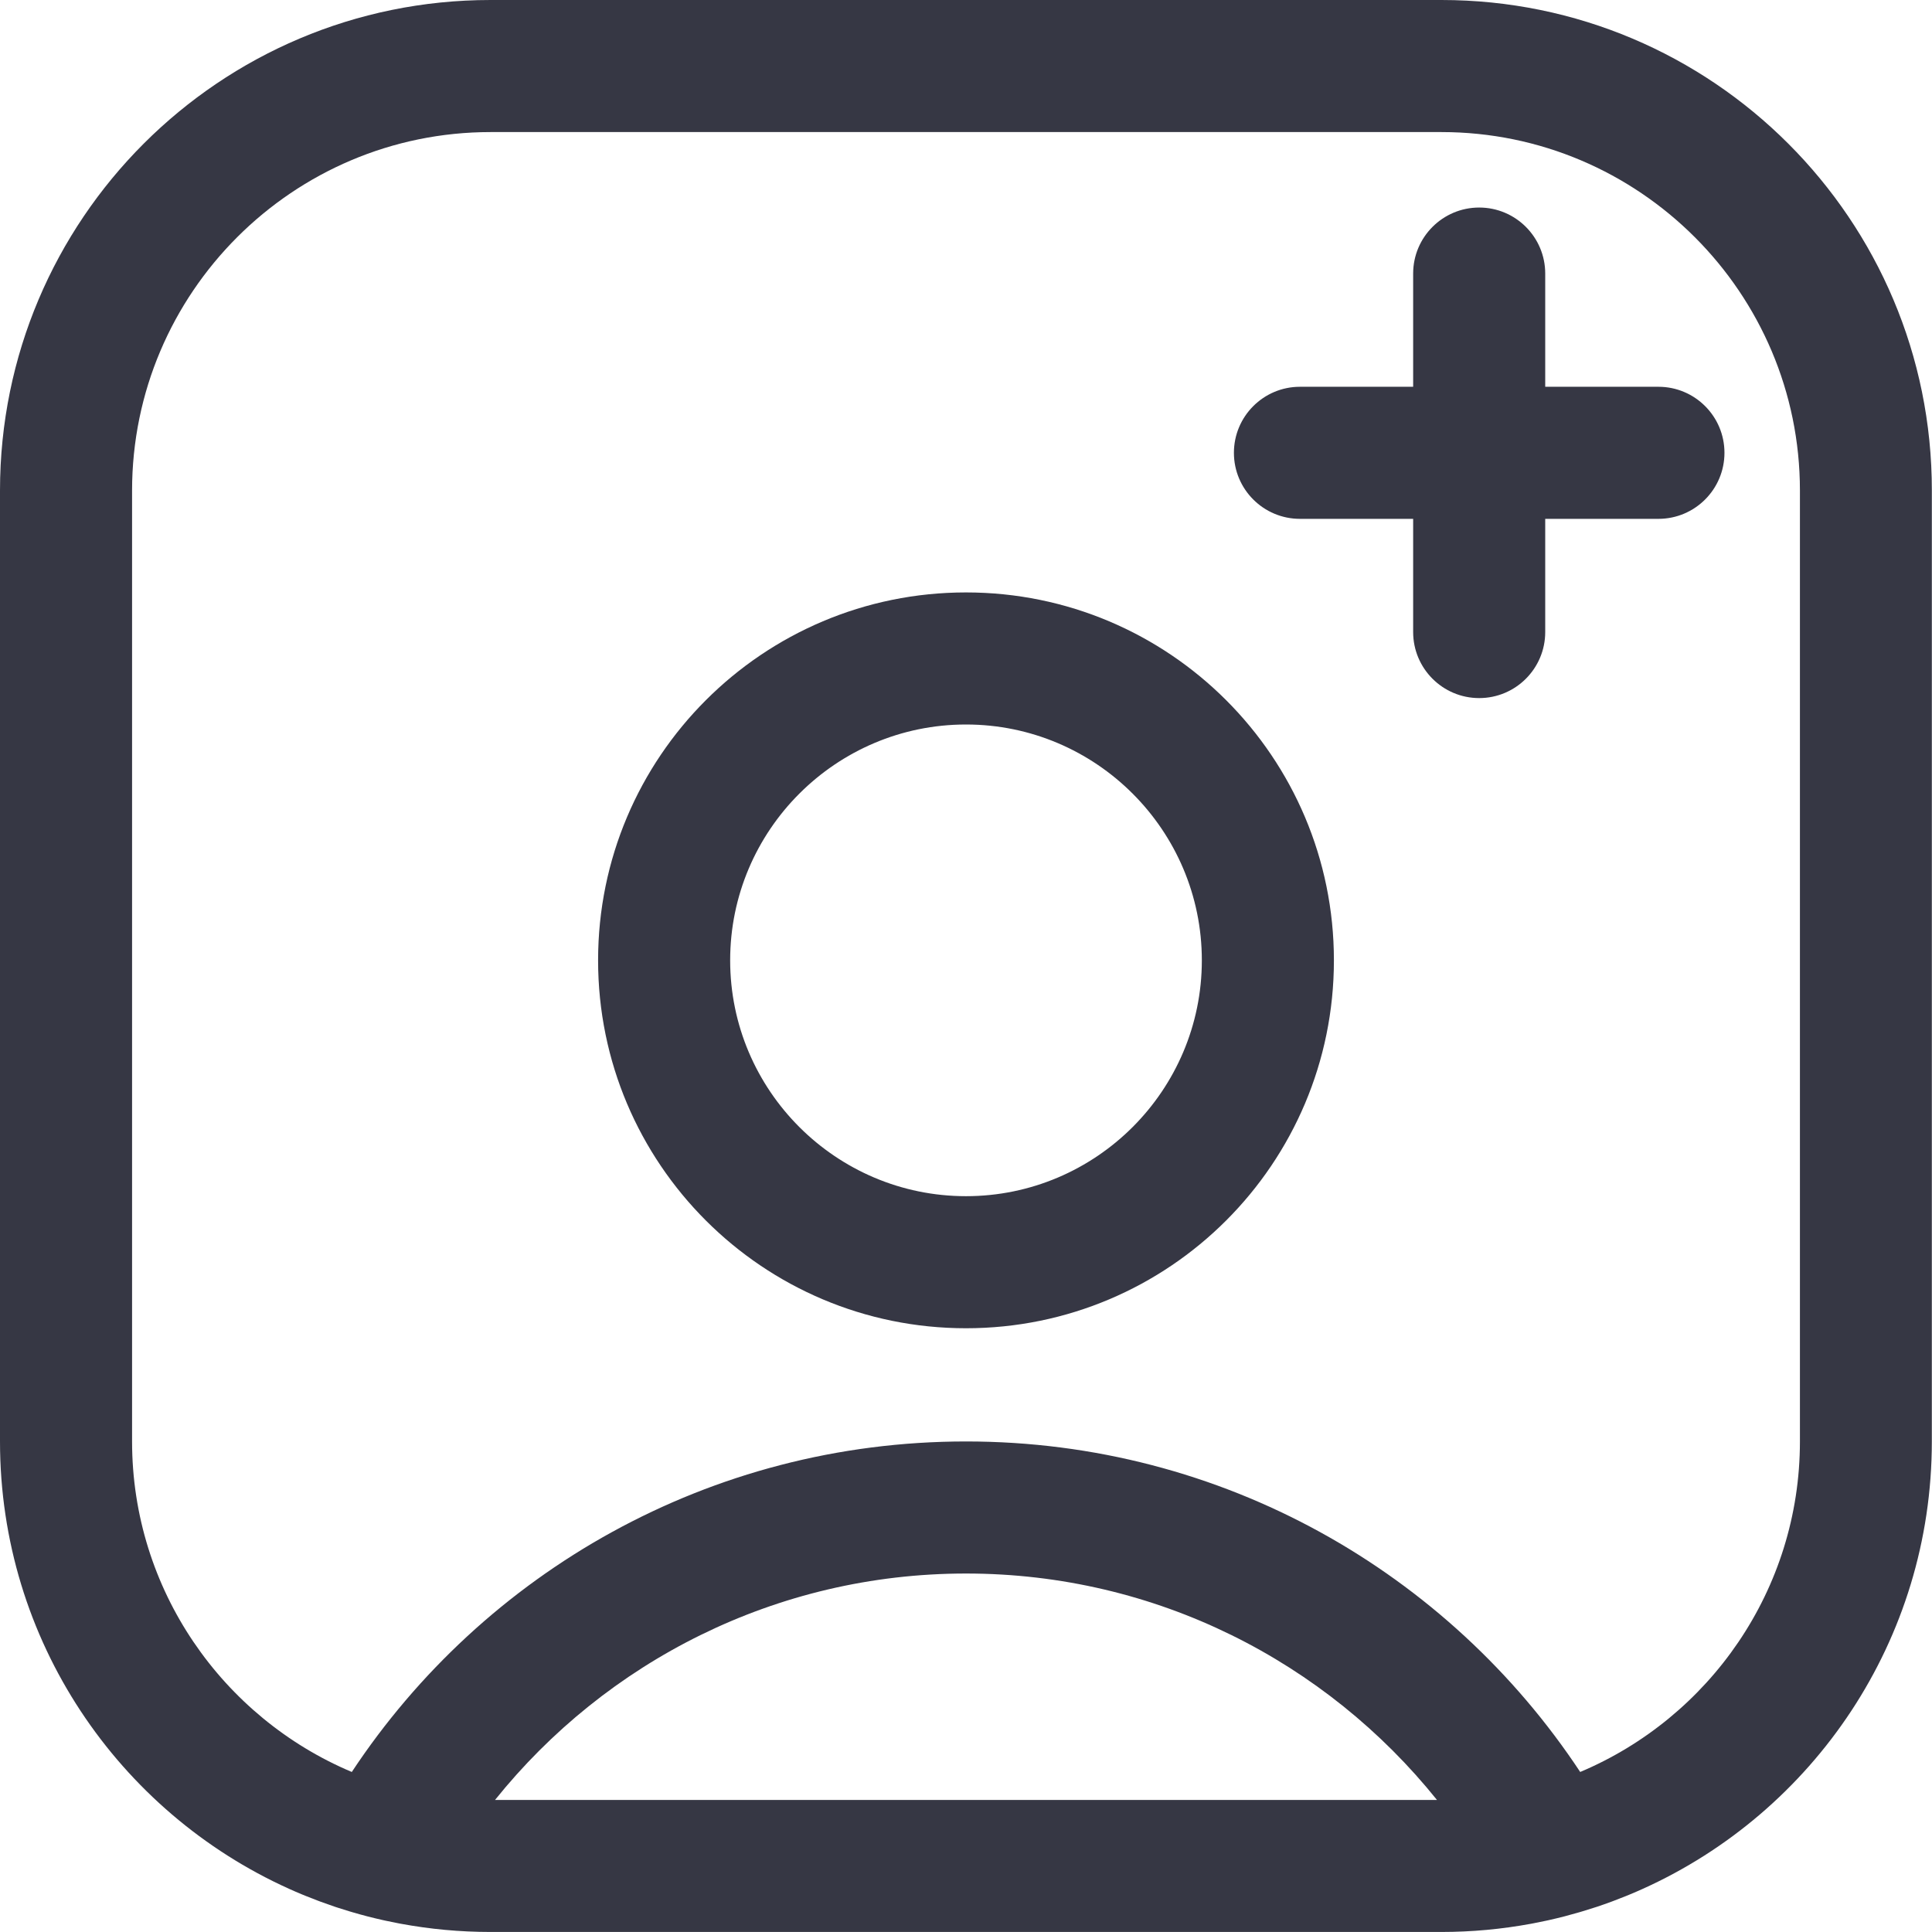 <?xml version="1.0" encoding="UTF-8"?><svg id="a" xmlns="http://www.w3.org/2000/svg" viewBox="0 0 512 512"><defs><style>.b{fill:#363744;}</style></defs><path class="b" d="M382,0H130C58.2,0,0,58.2,0,130v252c0,52.75,31.42,98.16,76.57,118.54h0c1.19,.54,2.4,1.06,3.61,1.56,.31,.13,.62,.26,.94,.38,1.01,.41,2.03,.81,3.05,1.19,.24,.09,.47,.18,.71,.27,1.26,.46,2.52,.91,3.79,1.34,.19,.06,.38,.12,.57,.19,1.1,.36,2.2,.71,3.32,1.04,.29,.09,.59,.18,.88,.26,1.28,.37,2.57,.74,3.86,1.07h0c1.35,.35,2.7,.67,4.06,.98,.24,.05,.48,.1,.72,.16,1.16,.25,2.32,.49,3.49,.71,.23,.04,.45,.09,.68,.13,7.69,1.42,15.62,2.17,23.73,2.17h252c8.1,0,16.03-.75,23.73-2.17,.23-.04,.45-.09,.68-.13,1.17-.22,2.33-.46,3.49-.71,.24-.05,.48-.1,.72-.16,1.36-.31,2.72-.63,4.06-.98h0c1.3-.34,2.58-.7,3.86-1.07,.29-.09,.59-.17,.88-.26,1.11-.33,2.22-.68,3.32-1.04,.19-.06,.38-.12,.57-.18,1.27-.43,2.54-.87,3.8-1.34,.24-.09,.47-.18,.71-.27,1.02-.39,2.04-.78,3.05-1.19,.31-.13,.62-.25,.93-.38,1.21-.5,2.42-1.02,3.61-1.56h0c45.15-20.38,76.57-65.79,76.57-118.55V130C512,58.2,453.8,0,382,0ZM131.19,477c29.35-36.56,74.39-60,124.81-60s95.46,23.44,124.81,60H131.19Zm345.81-95c0,39.35-24.05,73.19-58.23,87.59-34.89-52.78-94.76-87.59-162.77-87.59s-127.88,34.82-162.77,87.59c-34.18-14.4-58.23-48.24-58.23-87.59V130c0-52.38,42.62-95,95-95h252c52.38,0,95,42.62,95,95v252Z"/><path class="b" d="M256,157c-53.85,0-97.5,43.65-97.5,97.5s43.65,97.5,97.5,97.5,97.5-43.65,97.5-97.5-43.65-97.5-97.5-97.5Zm0,160c-34.46,0-62.5-28.04-62.5-62.5s28.04-62.5,62.5-62.5,62.5,28.04,62.5,62.5-28.04,62.5-62.5,62.5Z"/><path class="b" d="M409.5,102.5v-30c0-9.66-7.84-17.5-17.5-17.5h0c-9.66,0-17.5,7.84-17.5,17.5v30h-30c-9.66,0-17.5,7.84-17.5,17.5h0c0,9.66,7.84,17.5,17.5,17.5h30v30c0,9.66,7.84,17.5,17.5,17.5h0c9.66,0,17.5-7.84,17.5-17.5v-30h30c9.66,0,17.5-7.84,17.5-17.5h0c0-9.67-7.84-17.5-17.5-17.5h-30Z"/></svg>
